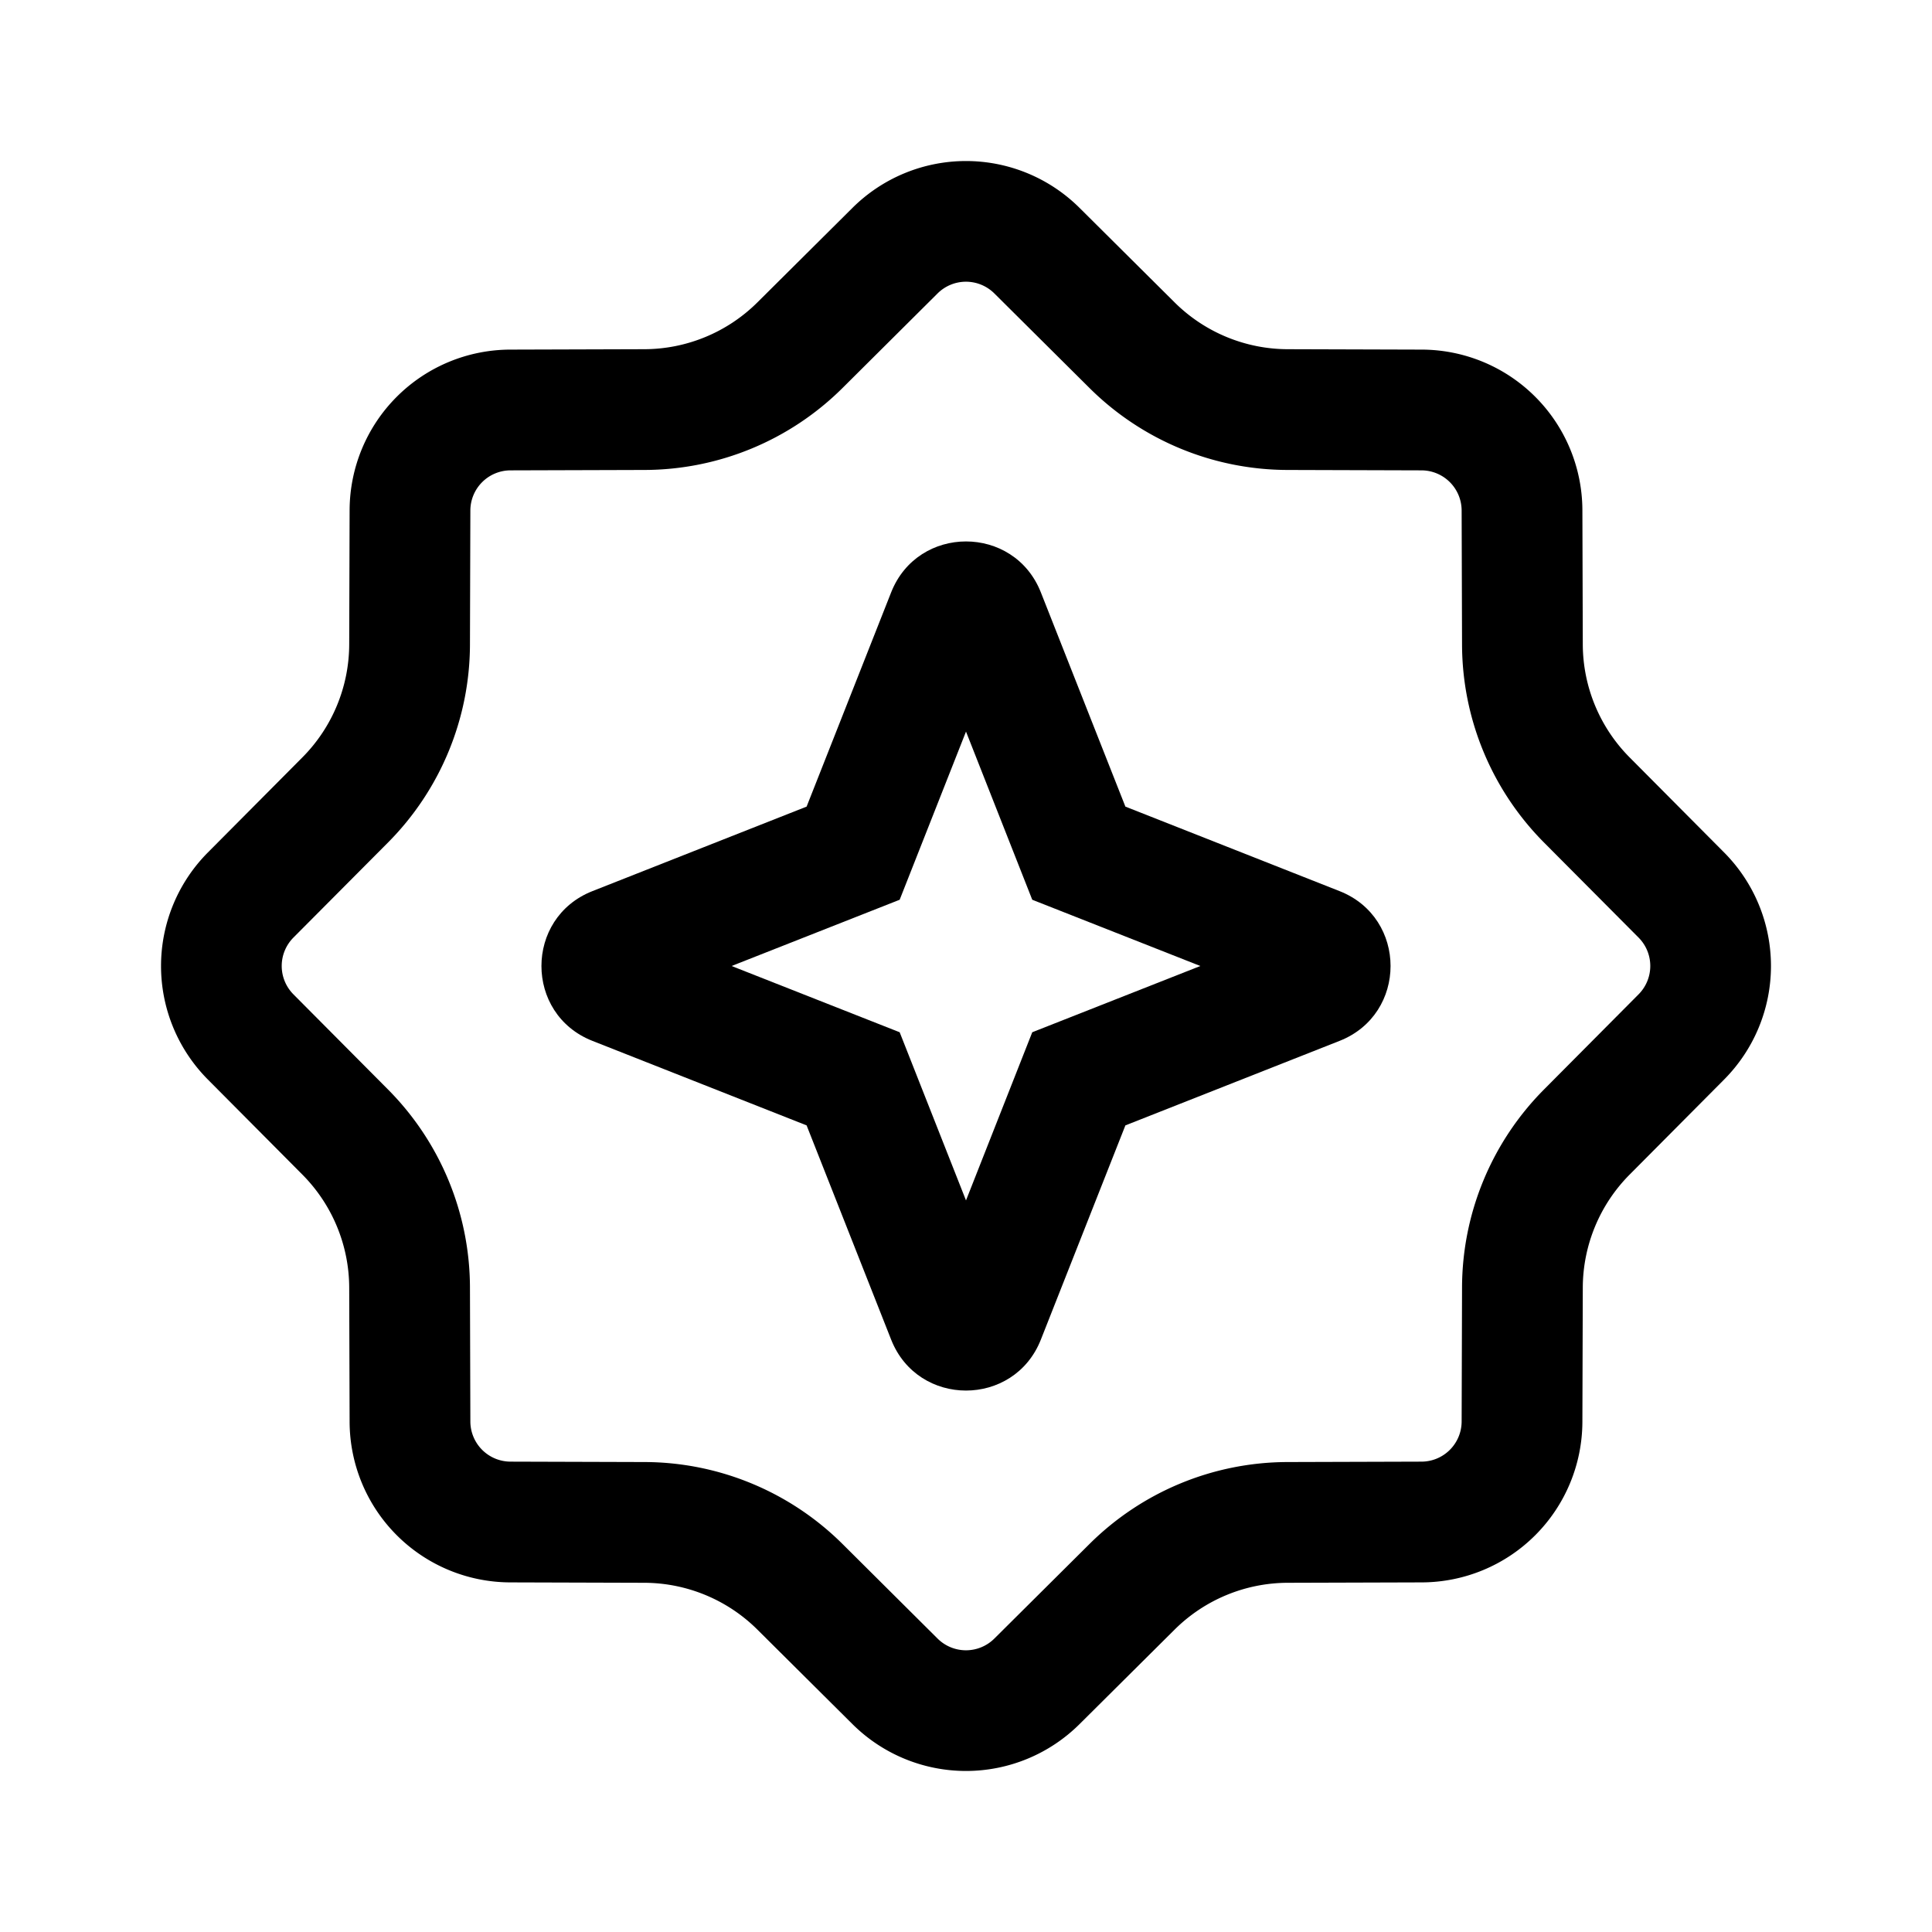 <svg xmlns="http://www.w3.org/2000/svg" width="24" height="24" fill="currentColor" viewBox="0 0 24 24">
  <path fill-rule="evenodd" d="m7.359 11.07 2.661-1.05 1.05-2.661c.333-.844 1.527-.844 1.86 0l1.05 2.661 2.661 1.05c.844.333.844 1.527 0 1.86l-2.661 1.05-1.05 2.661c-.333.844-1.527.844-1.86 0l-1.05-2.661-2.661-1.05c-.844-.333-.844-1.527 0-1.86Zm5.464.107 2.088.823-2.088.823L12 14.912l-.824-2.089L9.088 12l2.088-.823L12 9.088l.823 2.089Z" clip-rule="evenodd"/>
  <path fill-rule="evenodd" d="M10.59 2.582a2 2 0 0 1 2.82 0l1.182 1.175a2 2 0 0 0 1.404.581l1.667.005a2 2 0 0 1 1.994 1.994l.005 1.667a2 2 0 0 0 .581 1.404l1.175 1.182a2 2 0 0 1 0 2.82l-1.175 1.182a2 2 0 0 0-.581 1.404l-.005 1.667a2 2 0 0 1-1.994 1.994l-1.667.005a2 2 0 0 0-1.404.581l-1.182 1.175a2 2 0 0 1-2.82 0l-1.182-1.175a2 2 0 0 0-1.404-.581l-1.667-.005a2 2 0 0 1-1.994-1.994l-.005-1.667a2 2 0 0 0-.581-1.404L2.582 13.41a2 2 0 0 1 0-2.82l1.175-1.182a2 2 0 0 0 .581-1.404l.005-1.667a2 2 0 0 1 1.994-1.994l1.667-.005a2 2 0 0 0 1.404-.581l1.182-1.175Zm1.762 1.063 1.182 1.175a3.5 3.5 0 0 0 2.458 1.018l1.666.005a.5.5 0 0 1 .499.499l.005 1.666a3.5 3.5 0 0 0 1.018 2.458l1.175 1.181a.5.5 0 0 1 0 .705l-1.175 1.182a3.5 3.5 0 0 0-1.018 2.458l-.005 1.666a.5.5 0 0 1-.499.499l-1.666.005a3.5 3.5 0 0 0-2.458 1.018l-1.182 1.175a.5.5 0 0 1-.705 0l-1.181-1.175a3.5 3.5 0 0 0-2.458-1.018l-1.666-.005a.5.5 0 0 1-.499-.499l-.005-1.666a3.5 3.5 0 0 0-1.018-2.458l-1.175-1.182a.5.5 0 0 1 0-.705l1.175-1.181a3.5 3.5 0 0 0 1.018-2.458l.005-1.666a.5.5 0 0 1 .499-.499l1.666-.005a3.5 3.5 0 0 0 2.458-1.018l1.181-1.175a.5.5 0 0 1 .705 0Z" clip-rule="evenodd"/>
</svg>
